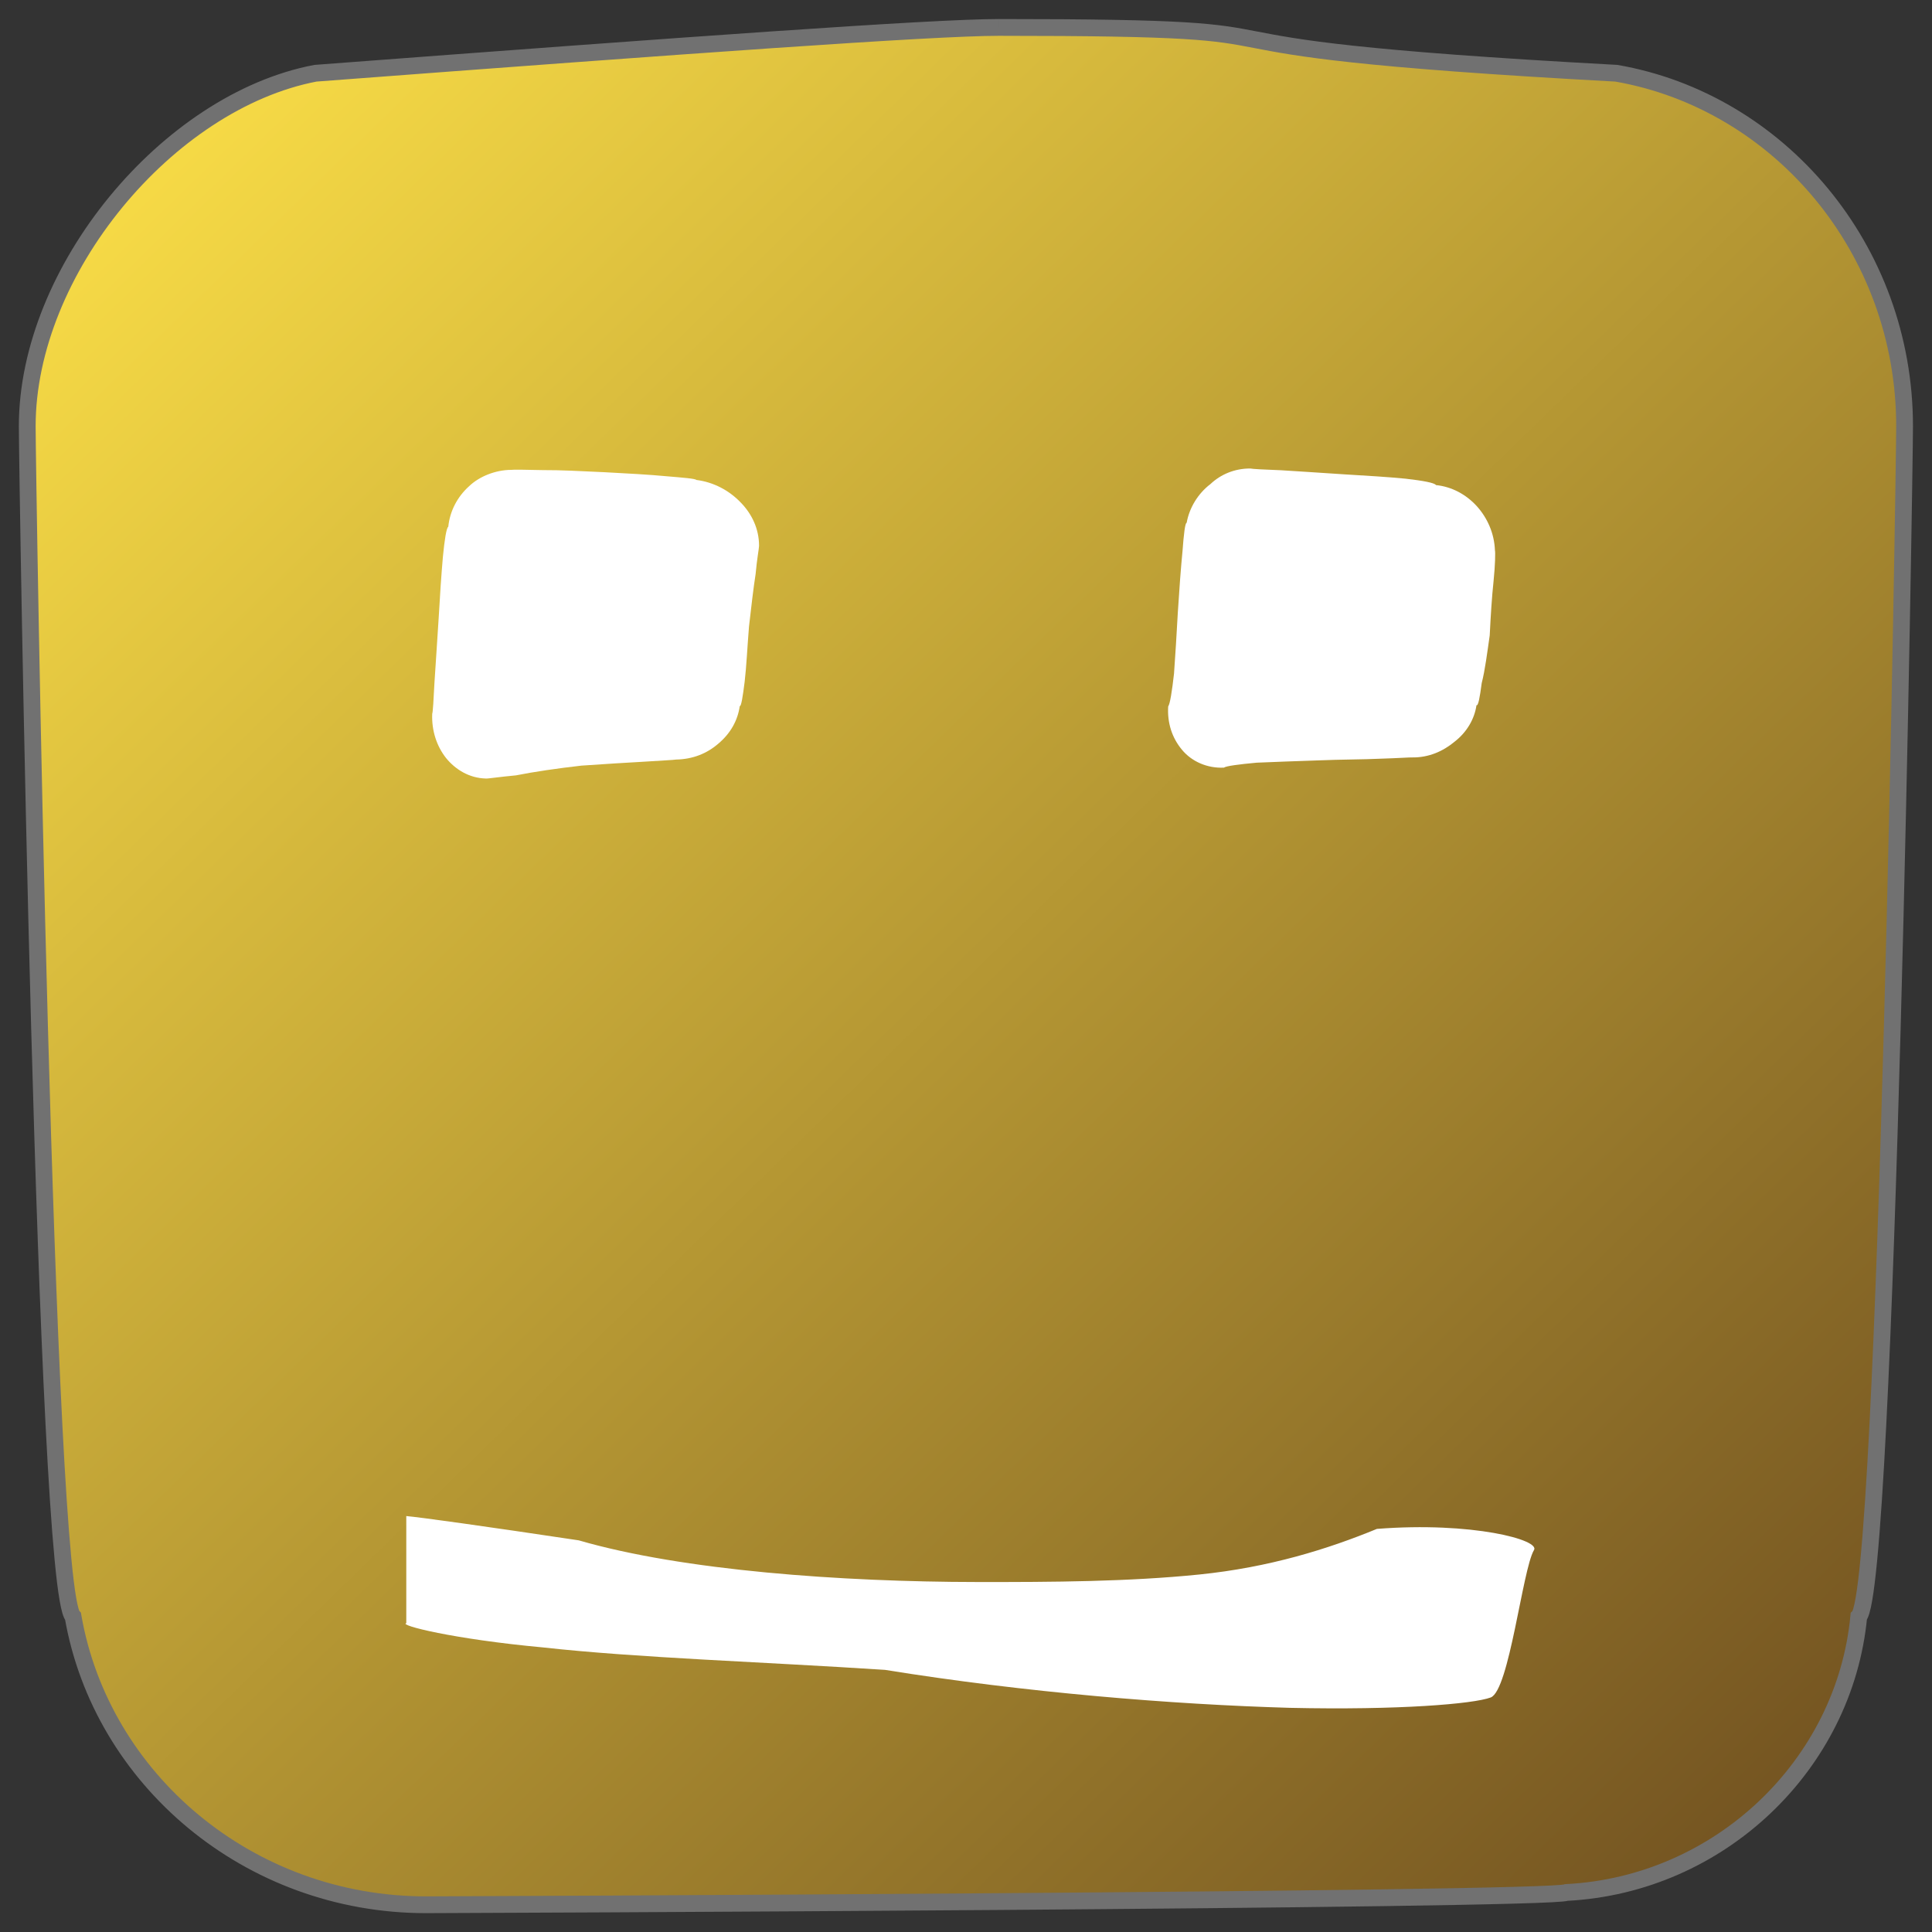 <?xml version="1.0" encoding="UTF-8" standalone="no"?>
<!-- Created with Inkscape (http://www.inkscape.org/) -->

<svg
   xmlns:dc="http://purl.org/dc/elements/1.1/"
   xmlns:cc="http://creativecommons.org/ns#"
   xmlns:rdf="http://www.w3.org/1999/02/22-rdf-syntax-ns#"
   xmlns:svg="http://www.w3.org/2000/svg"
   xmlns="http://www.w3.org/2000/svg"
   xmlns:xlink="http://www.w3.org/1999/xlink"
   version="1.1"
   width="204"
   height="204"
   id="svg3348">
  <rect width="100%" height="100%" fill="#333333" stroke="none"/>
  <defs
     id="defs3350">
    <linearGradient
       id="linearGradient5316">
      <stop
         id="stop5318"
         style="stop-color:#6c4c1f;stop-opacity:1"
         offset="0" />
      <stop
         id="stop5320"
         style="stop-color:#ffe348;stop-opacity:1"
         offset="1" />
    </linearGradient>
    <linearGradient
       x1="375.925"
       y1="357.362"
       x2="182.891"
       y2="159.135"
       id="linearGradient3433"
       xlink:href="#linearGradient5316"
       gradientUnits="userSpaceOnUse"
       gradientTransform="translate(-175.995,-156.239)" />
  </defs>
  <path
     d="m 105.422,2.896 c 40.581,-2.3e-4 10.022,1.849 65.252,4.838 17.168,2.989 30.431,18.534 30.431,37.274 0,4.562 -1.849,122.696 -4.838,125.685 -1.495,15.673 -14.689,28.297 -30.844,29.133 -1.976,0.836 -118.154,1.298 -120.435,1.298 -18.74,0 -34.284,-13.263 -37.274,-30.431 -2.989,-2.989 -4.838,-121.124 -4.838,-125.685 0,-16.423 14.815,-34.283 30.42,-37.273 39.532,-2.989 65.246,-4.838 72.125,-4.838 0,0 0,0 0,0"
     id="path3931"
     style="fill:url(#linearGradient3433);fill-opacity:1;stroke:#717171;stroke-width:1.772;stroke-miterlimit:4;stroke-opacity:1" />
  <path
     d="m 42.899,160.081 c 1.361,0.114 8.235,1.066 18.211,2.564 10.97,3.188 27.754,4.388 42.073,4.4 7.956,0.011 16.003,-0.036 23.433,-0.791 7.426,-0.753 13.63,-2.701 18.771,-4.818 10.05,-0.785 17.345,1.175 16.576,2.254 -1.207,2.063 -2.598,14.813 -4.559,15.546 -1.823,0.682 -9.699,1.35 -21.193,1.095 -12.47,-0.358 -27.929,-1.616 -42.76,-4.009 -13.095,-0.856 -26.176,-1.266 -36.113,-2.37 -9.533,-0.881 -15.278,-2.352 -14.438,-2.562 0,0 0,-11.31 0,-11.31"
     id="path4077"
     style="fill:#ffffff;fill-opacity:1;stroke:none" />
  <path
     d="m 132.022,49.469 c 0.169,0.049 1.436,0.119 3.255,0.185 1.852,0.126 4.252,0.26 6.634,0.43 2.363,0.142 4.727,0.283 6.514,0.462 1.816,0.208 3.062,0.436 3.195,0.674 1.692,0.169 3.2,1.002 4.317,2.228 1.115,1.239 1.847,2.868 1.913,4.665 0.054,0.176 0.028,1.551 -0.145,3.243 -0.181,1.677 -0.304,3.687 -0.406,5.731 -0.263,1.824 -0.493,3.675 -0.845,5.036 -0.197,1.49 -0.363,2.439 -0.552,2.34 -0.214,1.476 -1.031,2.857 -2.312,3.852 -1.213,1.009 -2.724,1.688 -4.492,1.662 -0.203,-0.014 -1.437,0.076 -3.304,0.133 -1.806,0.088 -4.183,0.078 -6.583,0.179 -2.392,0.089 -4.695,0.155 -6.522,0.243 -1.886,0.174 -3.222,0.348 -3.454,0.522 -1.733,0.087 -3.403,-0.629 -4.441,-1.899 -1.045,-1.25 -1.552,-2.832 -1.446,-4.562 0.192,-0.255 0.403,-1.588 0.616,-3.468 0.125,-1.799 0.279,-4.101 0.402,-6.456 0.149,-2.376 0.322,-4.713 0.496,-6.491 0.131,-1.764 0.273,-2.99 0.438,-2.977 0.273,-1.562 1.19,-3.086 2.504,-4.083 1.088,-1.032 2.575,-1.66 4.217,-1.648 0,0 0,0 0,0"
     id="path4269"
     style="fill:#ffffff;fill-opacity:1;stroke:none" />
  <path
     d="m 53.972,49.614 c 0.273,-0.044 1.43,-0.012 3.34,0.025 1.818,-0.012 4.166,0.111 6.502,0.221 2.38,0.124 4.757,0.256 6.561,0.427 1.777,0.15 3.033,0.247 3.158,0.392 1.809,0.226 3.46,1.099 4.694,2.395 1.147,1.176 1.926,2.758 1.922,4.562 0.004,0.229 -0.226,1.405 -0.363,2.972 -0.233,1.48 -0.465,3.511 -0.698,5.542 -0.173,2.118 -0.271,4.257 -0.458,5.821 -0.195,1.553 -0.366,2.666 -0.518,2.578 -0.214,1.539 -0.988,2.89 -2.232,3.945 -1.214,1.068 -2.724,1.674 -4.492,1.707 -0.24,0.046 -1.516,0.105 -3.384,0.226 -1.843,0.099 -4.214,0.253 -6.616,0.416 -2.557,0.292 -4.992,0.647 -6.91,1.028 -1.755,0.161 -2.981,0.357 -3.162,0.333 -1.769,-0.037 -3.236,-0.953 -4.223,-2.17 -0.975,-1.242 -1.529,-2.872 -1.455,-4.665 0.075,-0.185 0.142,-1.477 0.238,-3.301 0.133,-1.892 0.277,-4.326 0.439,-6.739 0.134,-2.384 0.292,-4.731 0.45,-6.527 0.177,-1.824 0.372,-3.06 0.57,-3.186 0.165,-1.662 0.972,-3.173 2.183,-4.263 1.088,-1.053 2.811,-1.732 4.454,-1.741 0,0 0,0 0,0"
     id="path4436"
     style="fill:#ffffff;fill-opacity:1;stroke:none" />
</svg>
